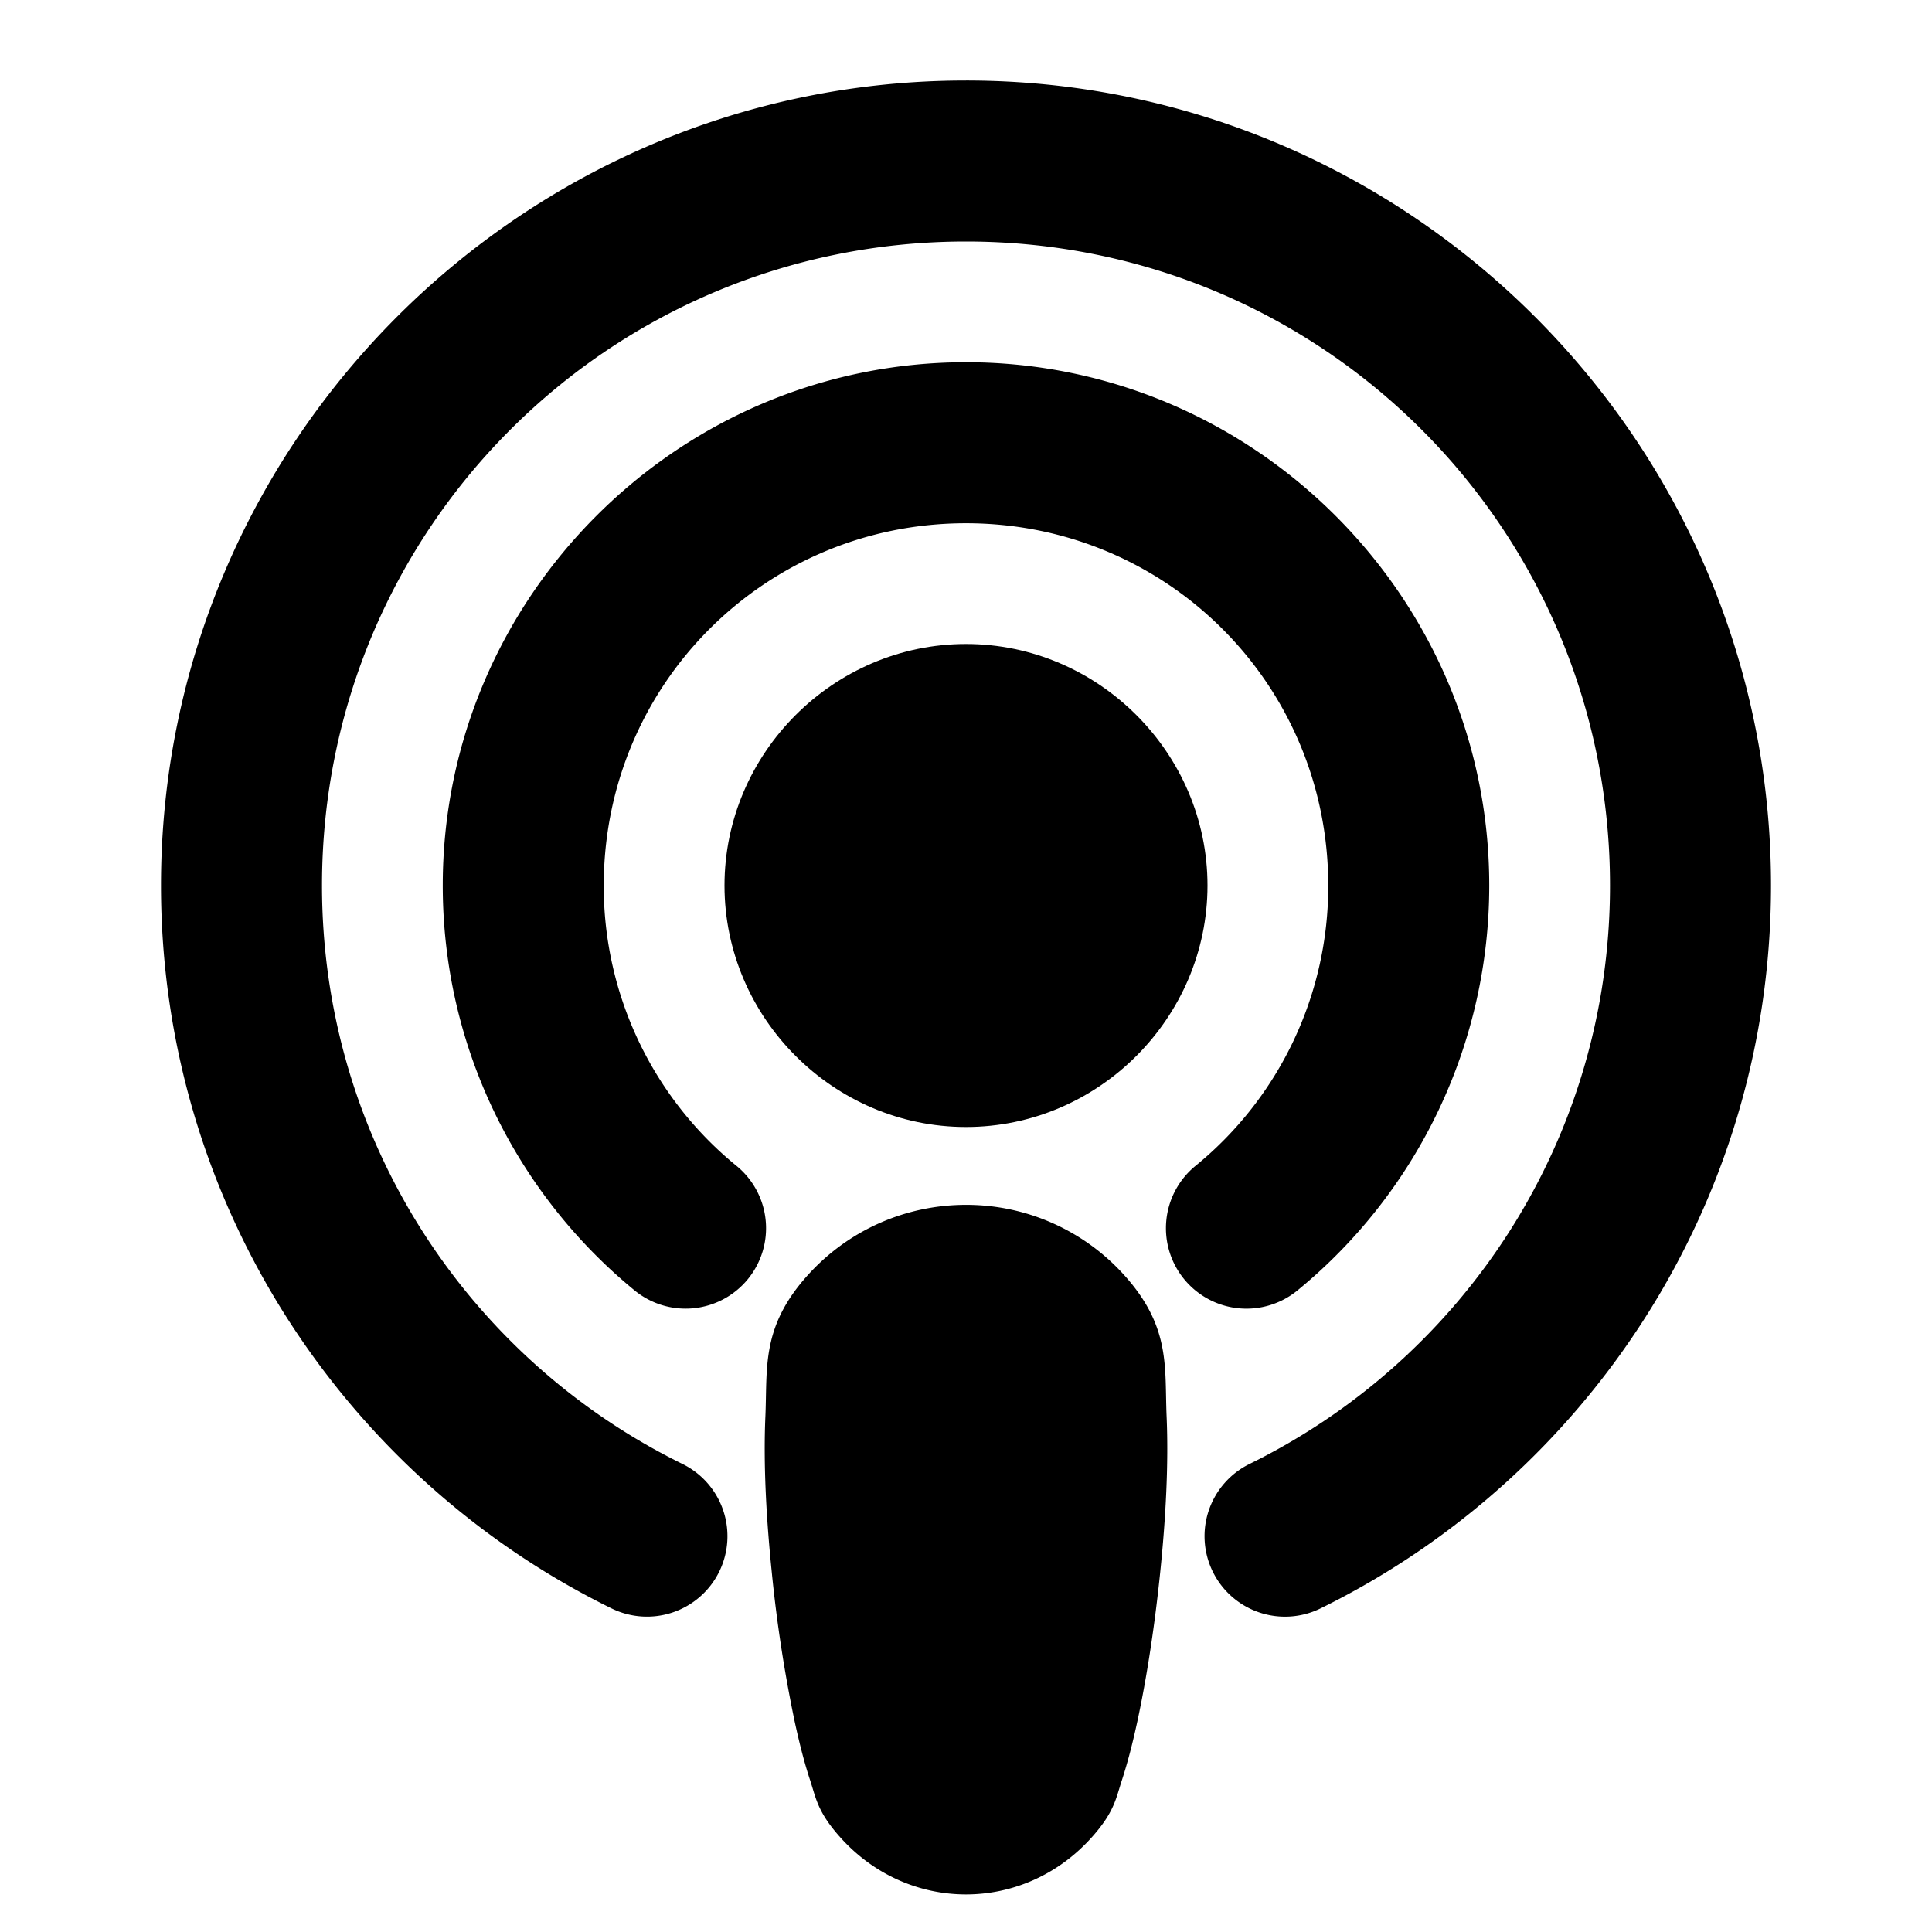 <svg xmlns="http://www.w3.org/2000/svg" width="48" height="48" viewBox="0 0 48 48"><path d="M28 22a4 4 0 0 1-4 4 4 4 0 0 1-4-4 4 4 0 0 1 4-4 4 4 0 0 1 4 4z"/><path d="M24 16c-3.29 0-6 2.71-6 6s2.71 6 6 6 6-2.71 6-6-2.71-6-6-6zm0 4c1.128 0 2 .872 2 2s-.872 2-2 2-2-.872-2-2 .872-2 2-2zm-2.476 13.054c1.238-1.405 3.714-1.405 4.952 0s0 10.307-.825 11.243c-.826.937-2.476.937-3.302 0-.825-.936-2.063-9.838-.825-11.243z"/><path d="M24 29.934c-1.46 0-2.92.6-3.977 1.798-1.11 1.262-.956 2.255-1.007 3.454-.052 1.198.022 2.54.158 3.869a35 35 0 0 0 .568 3.709c.117.54.24 1.026.385 1.465.144.438.182.777.723 1.39 1.7 1.93 4.6 1.93 6.3 0 .541-.613.579-.952.723-1.39.144-.44.268-.924.385-1.465.233-1.082.432-2.381.568-3.71.136-1.327.21-2.67.158-3.868-.051-1.199.104-2.192-1.007-3.454A5.28 5.28 0 0 0 24 29.934Zm0 4.132c.397 0 .793.105.975.311-.492-.559-.025.085.013.98.039.896-.018 2.101-.14 3.291a32 32 0 0 1-.5 3.274c-.096.445-.195.82-.272 1.053a.3.3 0 0 0-.152 0 11 11 0 0 1-.272-1.053 32 32 0 0 1-.5-3.274c-.122-1.19-.179-2.395-.14-3.29.038-.896.506-1.54.013-.981.182-.206.578-.31.975-.31Z"/><path d="M24 9c-7.156 0-13 5.844-13 13 0 4.042 1.858 7.678 4.766 10.06a2 2 0 0 0 2.814-.279 2 2 0 0 0-.28-2.814A8.96 8.96 0 0 1 15 22c0-4.994 4.006-9 9-9s9 4.006 9 9a8.96 8.96 0 0 1-3.3 6.967 2 2 0 0 0-.28 2.814 2 2 0 0 0 2.814.28A13 13 0 0 0 37 22c0-7.156-5.844-13-13-13Z"/><path d="M24 2C12.978 2 4 10.978 4 22c0 7.869 4.56 14.703 11.193 17.96a2 2 0 0 0 2.676-.913 2 2 0 0 0-.914-2.676C11.654 33.767 8 28.325 8 22c0-8.86 7.14-16 16-16s16 7.14 16 16c0 6.325-3.654 11.767-8.955 14.371a2 2 0 0 0-.914 2.676 2 2 0 0 0 2.676.914C39.439 36.703 44 29.869 44 22c0-11.022-8.978-20-20-20Z"/></svg>